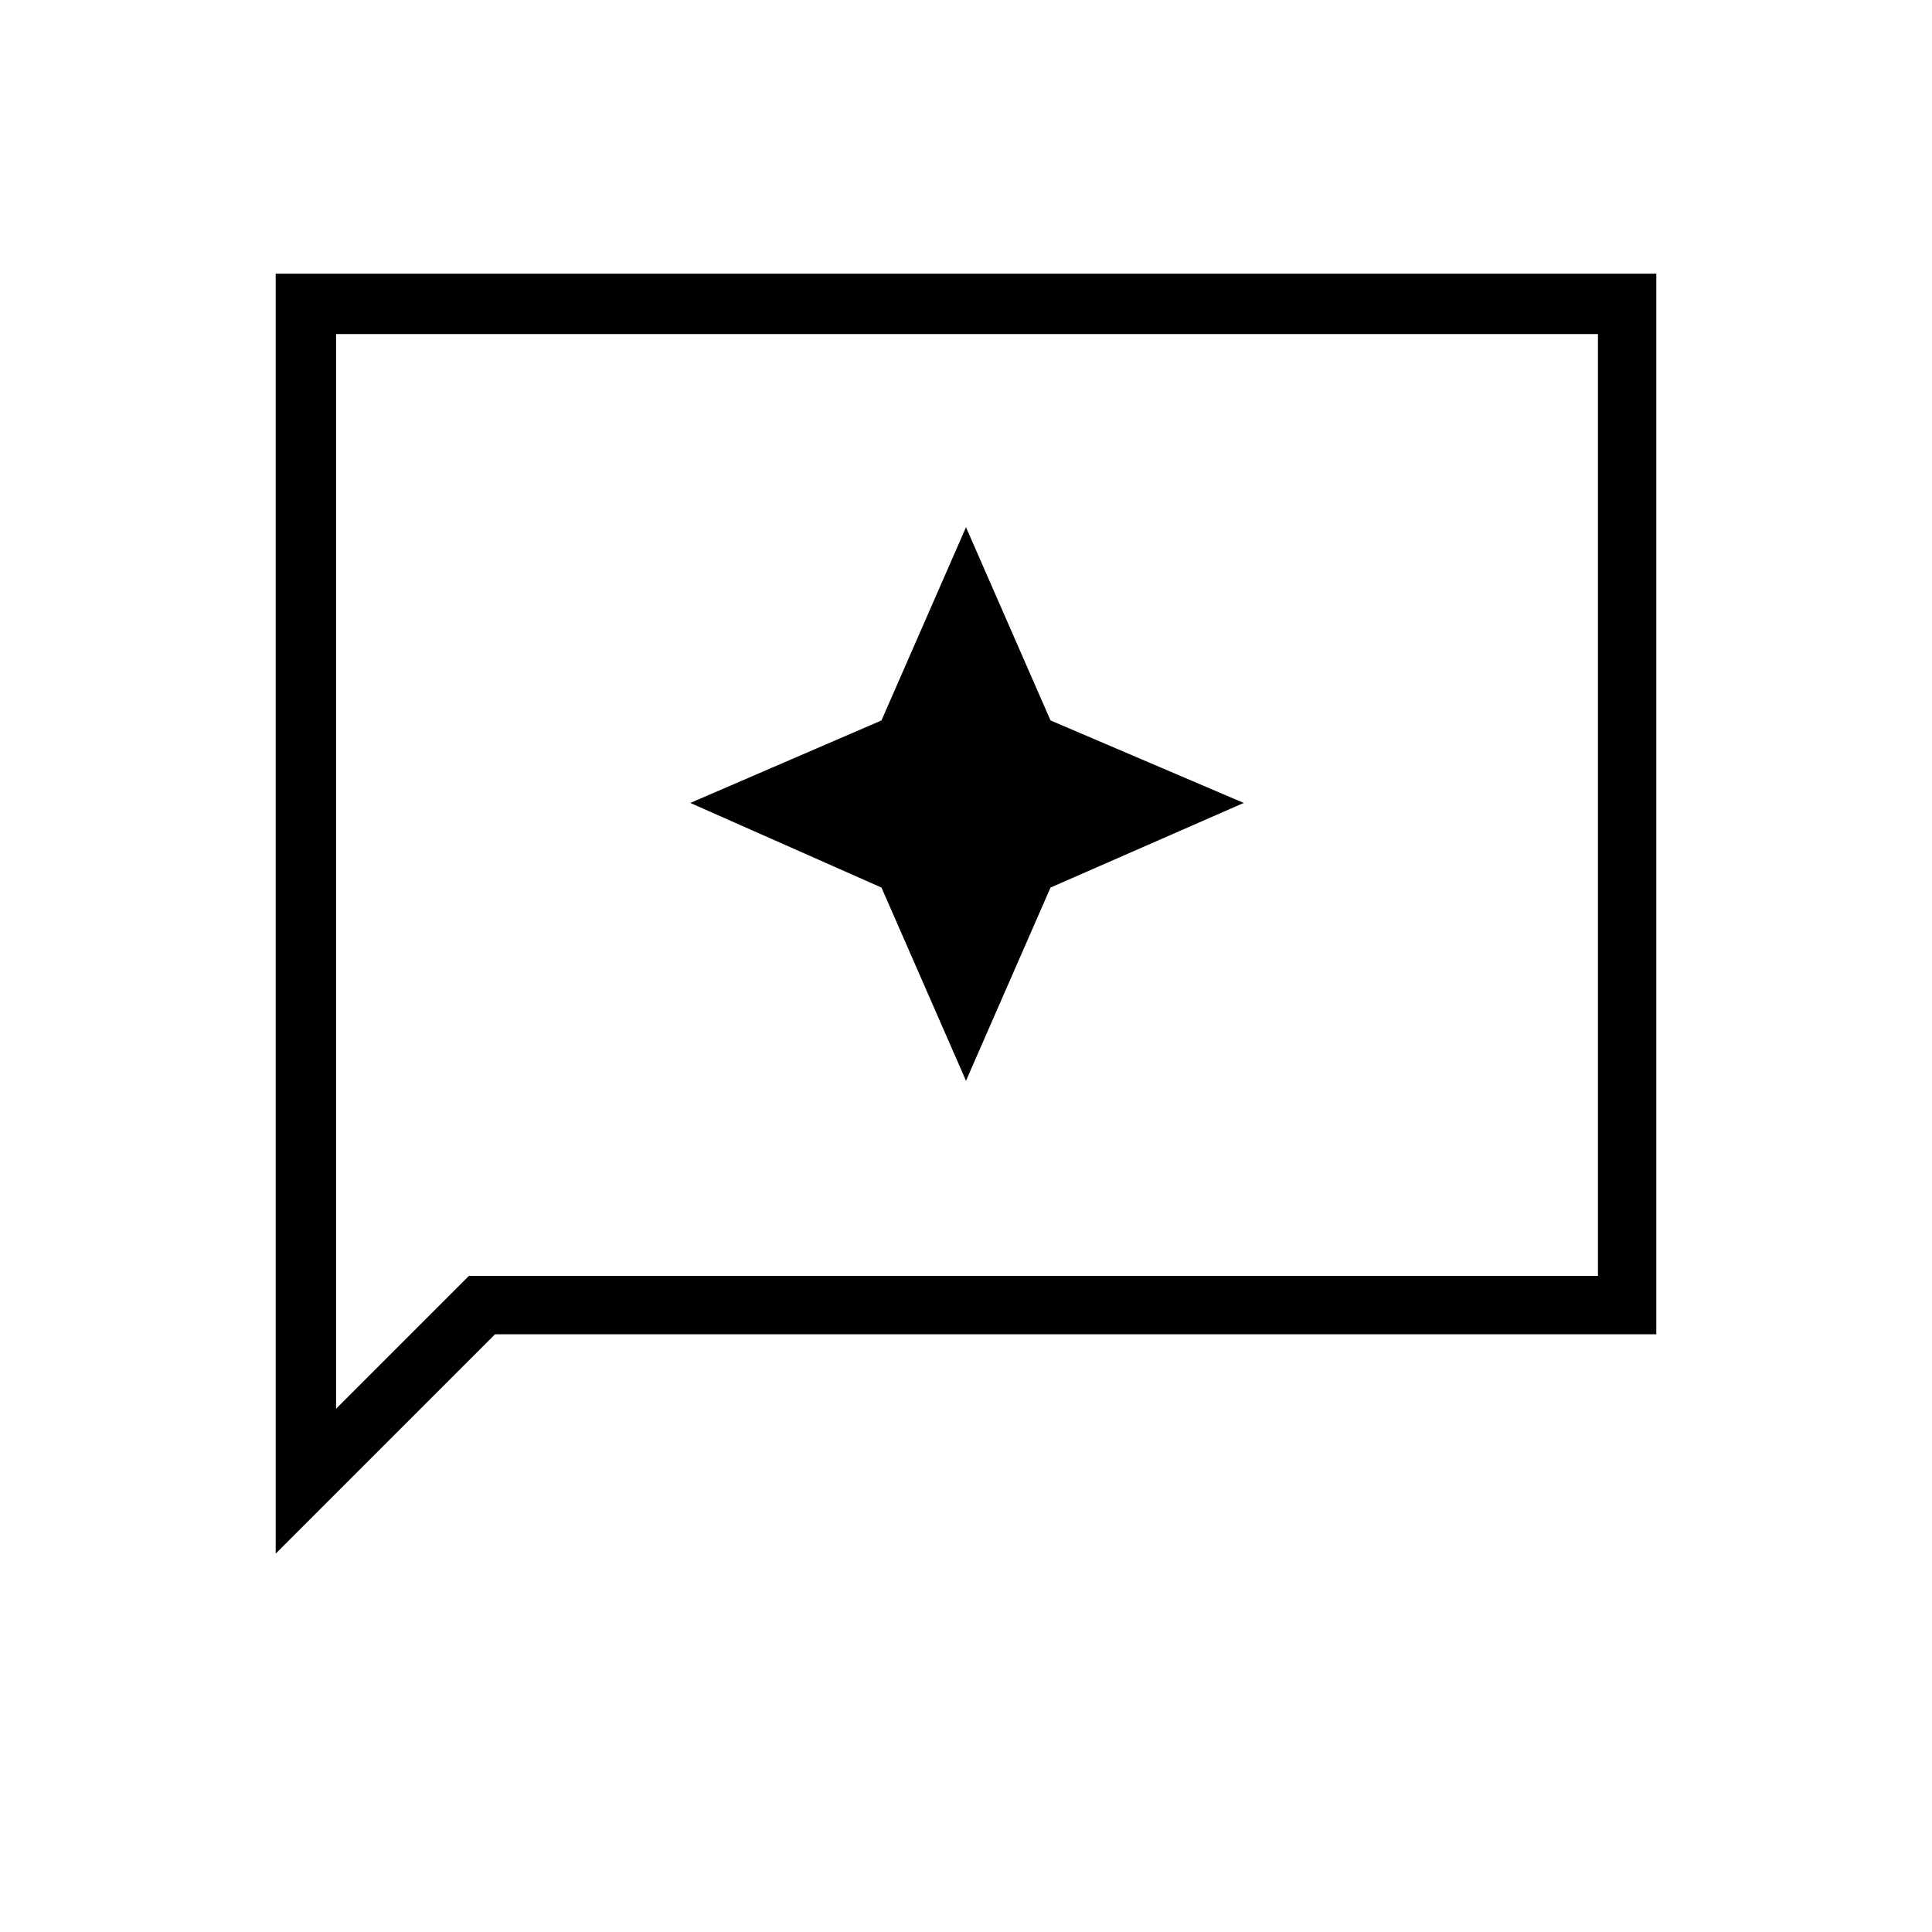<svg xmlns="http://www.w3.org/2000/svg" height="20" width="20"><path d="m10 11.188.875-2 2-.876-2-.854-.875-2-.875 2-1.979.854 1.979.876Zm-7.146 4.895V2.833h14.292v10.979H5.125Zm.625-1.5 1.375-1.375h11.688v-9.75H3.479Zm0 0V3.458v9.75Z"/></svg>